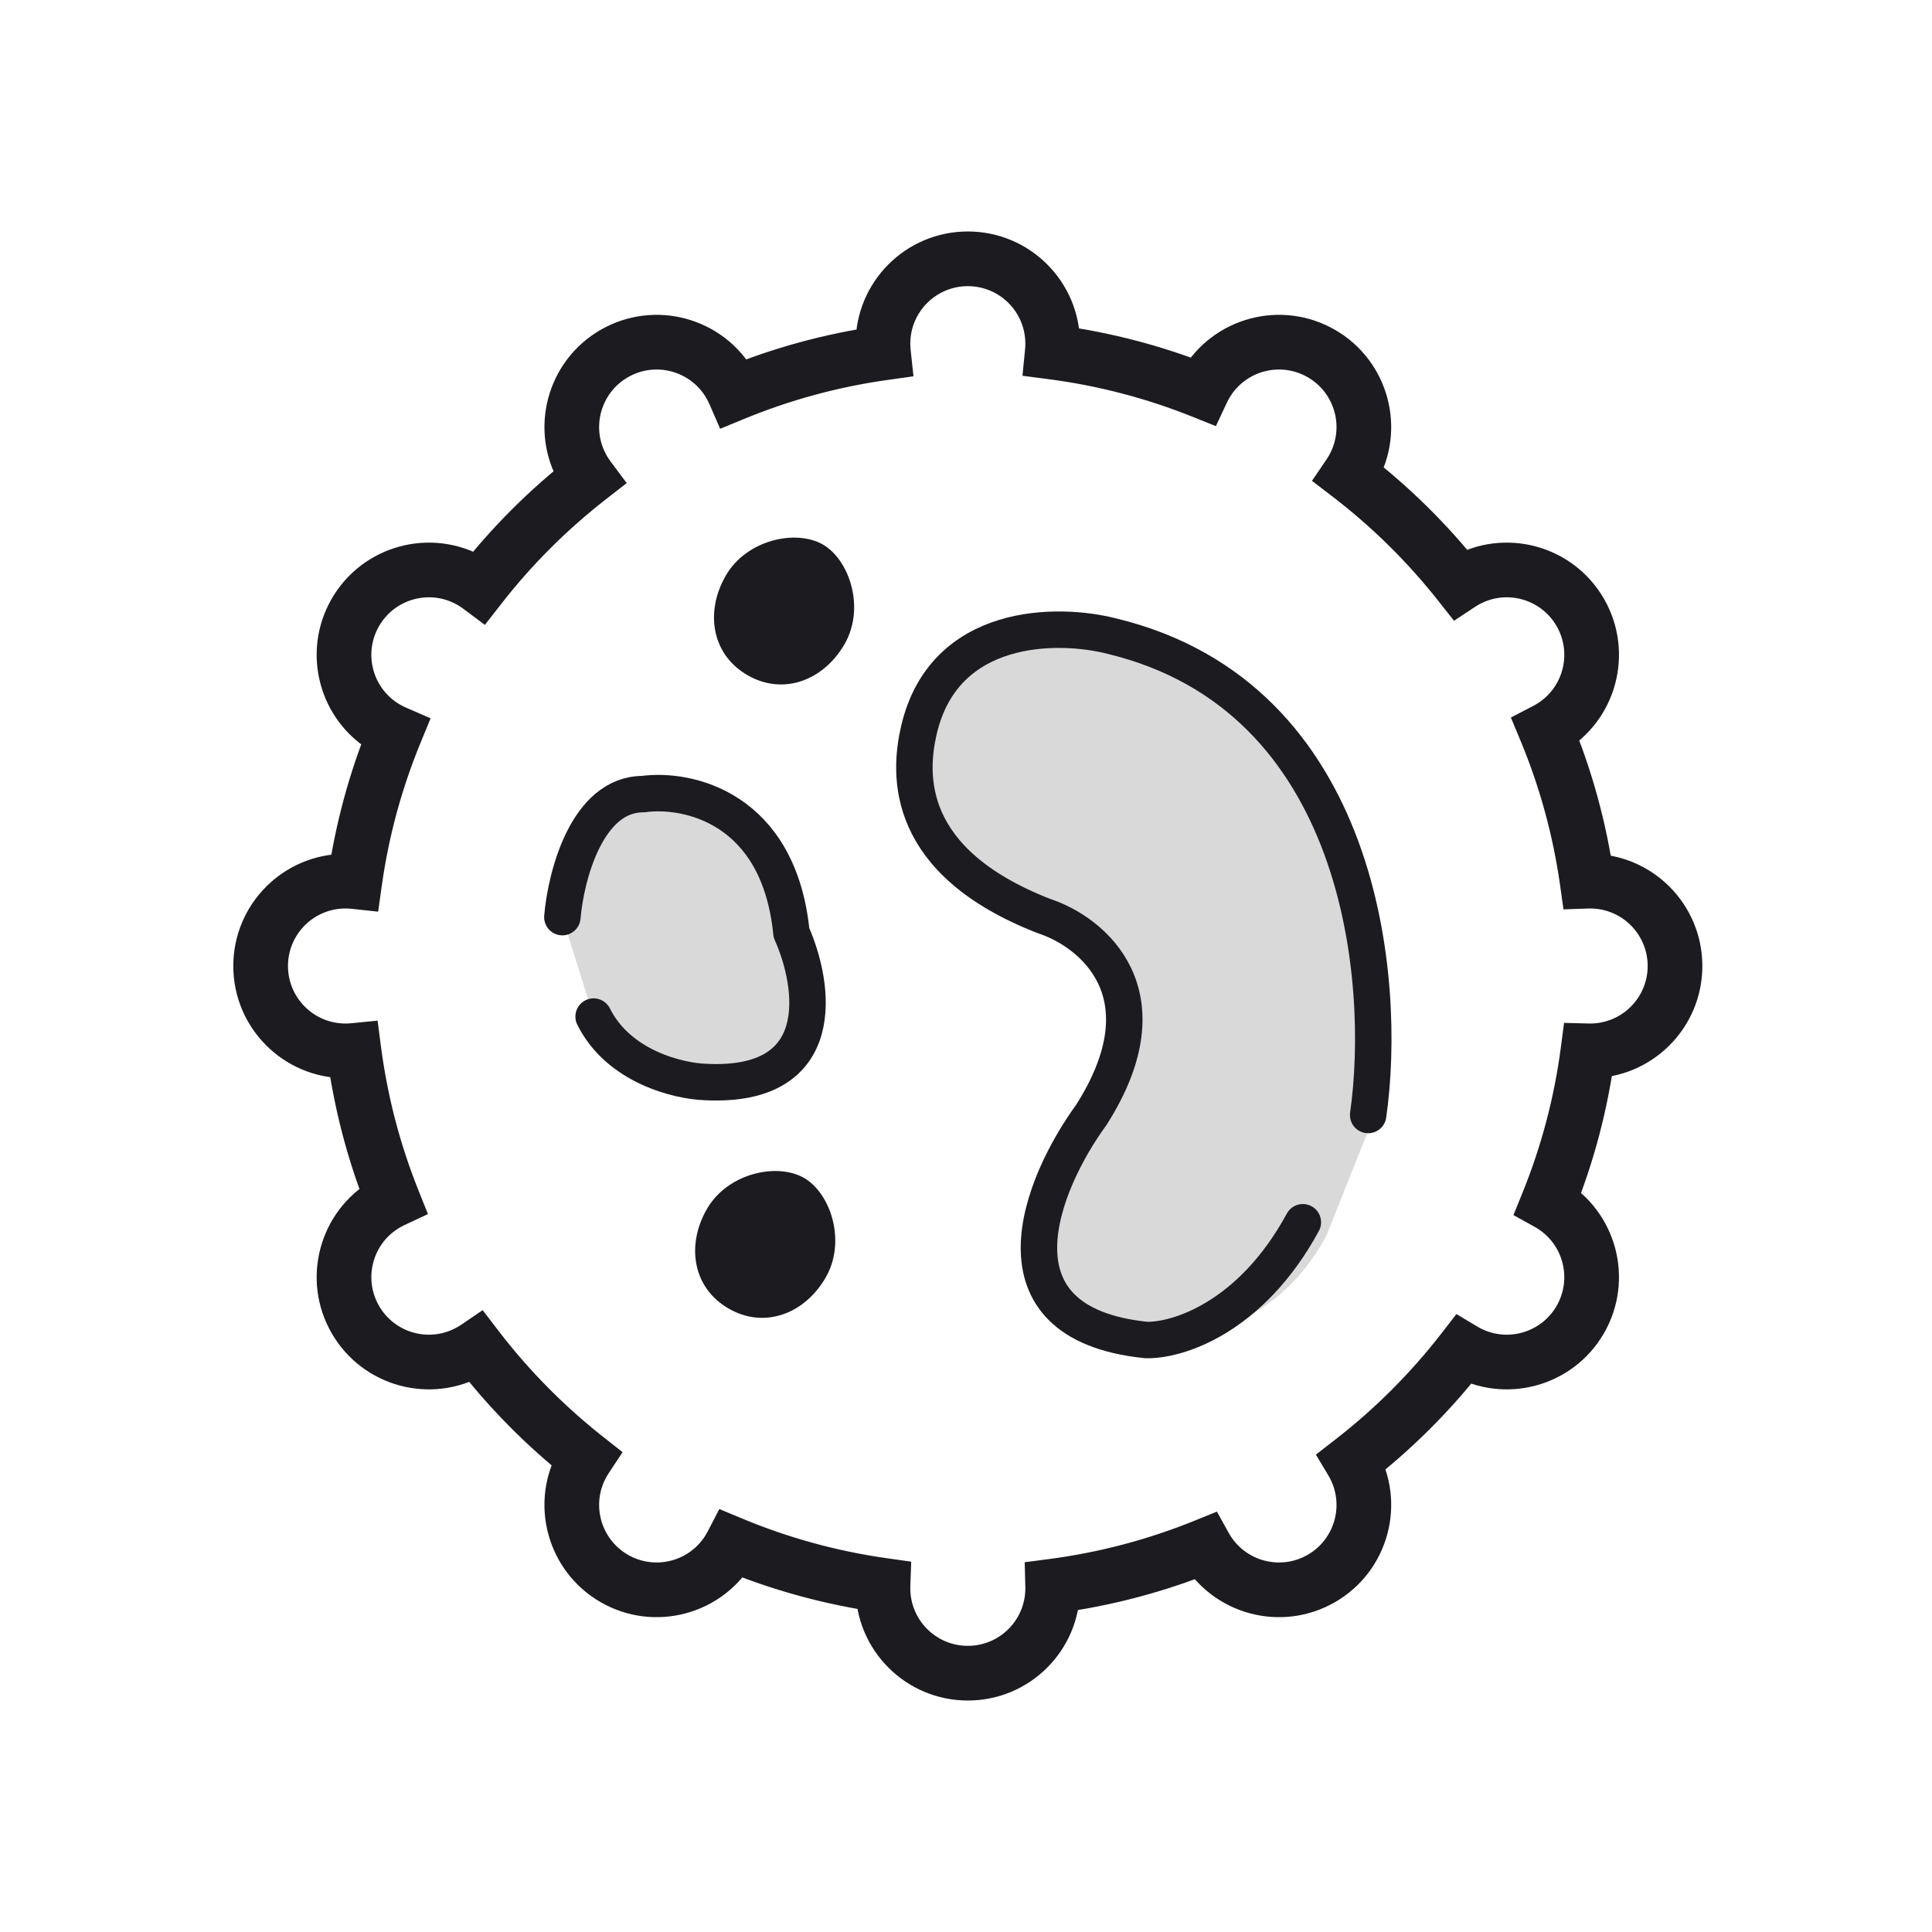 <svg width="530" height="530" viewBox="0 0 530 530" fill="none" xmlns="http://www.w3.org/2000/svg">
<rect width="530" height="530" fill="white"/>
<circle cx="265.501" cy="94.28" r="23.28" fill="#D9D9D9"/>
<circle cx="265.501" cy="435.72" r="23.28" fill="#D9D9D9"/>
<circle cx="436.22" cy="265.001" r="23.28" transform="rotate(90 436.22 265.001)" fill="#D9D9D9"/>
<circle cx="94.78" cy="265.001" r="23.28" transform="rotate(90 94.78 265.001)" fill="#D9D9D9"/>
<path fill-rule="evenodd" clip-rule="evenodd" d="M242.357 96.817C242.266 95.984 242.22 95.137 242.22 94.28C242.22 81.423 252.643 71 265.5 71C278.357 71 288.78 81.423 288.78 94.28C288.78 95.058 288.742 95.828 288.667 96.586C303.001 98.456 316.776 102.105 329.764 107.303C330.047 106.698 330.358 106.101 330.698 105.512C337.127 94.377 351.365 90.562 362.5 96.991C373.634 103.419 377.449 117.657 371.021 128.792C370.729 129.297 370.421 129.788 370.098 130.263C381.434 138.948 391.649 149.023 400.489 160.232C400.885 159.971 401.291 159.719 401.708 159.479C412.843 153.05 427.08 156.865 433.509 168C439.938 179.134 436.123 193.372 424.988 199.801C424.676 199.981 424.362 200.153 424.046 200.316C429.483 213.381 433.344 227.266 435.39 241.734C435.666 241.725 435.942 241.72 436.22 241.72C449.077 241.72 459.5 252.143 459.5 265C459.5 277.857 449.077 288.28 436.22 288.28C436.021 288.28 435.822 288.277 435.624 288.273C433.715 302.838 429.969 316.825 424.627 329.995C424.748 330.061 424.868 330.13 424.988 330.199C436.123 336.627 439.938 350.865 433.509 362C427.081 373.135 412.843 376.95 401.708 370.521C401.602 370.46 401.497 370.398 401.393 370.336C392.538 381.764 382.264 392.038 370.836 400.893C370.898 400.997 370.96 401.102 371.021 401.208C377.45 412.343 373.635 426.581 362.5 433.009C351.365 439.438 337.128 435.623 330.699 424.488C330.63 424.368 330.562 424.248 330.495 424.127C317.325 429.469 303.338 433.215 288.773 435.124C288.777 435.322 288.78 435.521 288.78 435.72C288.78 448.577 278.357 459 265.5 459C252.643 459 242.22 448.577 242.22 435.72C242.22 435.442 242.225 435.166 242.235 434.89C227.766 432.844 213.88 428.983 200.816 423.546C200.652 423.862 200.48 424.176 200.3 424.487C193.872 435.622 179.634 439.437 168.499 433.008C157.365 426.58 153.55 412.342 159.978 401.207C160.219 400.791 160.47 400.385 160.732 399.989C149.523 391.149 139.448 380.934 130.763 369.598C130.288 369.921 129.798 370.229 129.293 370.52C118.159 376.949 103.921 373.134 97.492 361.999C91.064 350.865 94.879 336.627 106.013 330.198C106.602 329.859 107.199 329.547 107.803 329.264C102.605 316.277 98.957 302.501 97.086 288.167C96.328 288.242 95.558 288.28 94.78 288.28C81.923 288.28 71.5 277.857 71.5 265C71.5 252.143 81.923 241.72 94.78 241.72C95.637 241.72 96.484 241.766 97.317 241.857C99.323 227.597 103.092 213.903 108.394 201.002C107.588 200.651 106.792 200.251 106.012 199.801C94.878 193.372 91.063 179.135 97.491 168C103.92 156.865 118.158 153.05 129.292 159.479C130.109 159.95 130.886 160.463 131.622 161.014C140.314 149.86 150.36 139.814 161.514 131.122C160.963 130.385 160.45 129.609 159.979 128.792C153.55 117.658 157.365 103.42 168.5 96.991C179.635 90.563 193.873 94.378 200.301 105.512C200.751 106.292 201.152 107.088 201.502 107.894C214.403 102.591 228.097 98.823 242.357 96.817Z" fill="white"/>
<path d="M242.357 96.817L243.402 104.243L250.596 103.231L249.813 96.009L242.357 96.817ZM288.667 96.586L281.203 95.852L280.492 103.083L287.697 104.023L288.667 96.586ZM329.764 107.303L326.977 114.266L333.553 116.898L336.556 110.483L329.764 107.303ZM330.698 105.512L337.194 109.262L337.194 109.262L330.698 105.512ZM362.5 96.991L366.25 90.496L366.25 90.496L362.5 96.991ZM371.021 128.792L364.525 125.042L364.525 125.042L371.021 128.792ZM370.098 130.263L363.896 126.045L359.911 131.906L365.537 136.216L370.098 130.263ZM400.489 160.232L394.6 164.877L398.872 170.293L404.626 166.488L400.489 160.232ZM401.708 159.479L405.458 165.974L405.458 165.974L401.708 159.479ZM433.509 168L427.014 171.75L427.014 171.75L433.509 168ZM424.988 199.801L428.738 206.296L428.738 206.296L424.988 199.801ZM424.046 200.316L420.595 193.658L414.473 196.832L417.122 203.198L424.046 200.316ZM435.39 241.734L427.964 242.785L428.909 249.466L435.653 249.23L435.39 241.734ZM435.624 288.273L435.813 280.775L429.065 280.605L428.188 287.297L435.624 288.273ZM424.627 329.995L417.677 327.175L415.179 333.334L420.992 336.555L424.627 329.995ZM424.988 330.199L428.738 323.704L428.738 323.704L424.988 330.199ZM433.509 362L427.014 358.25L427.014 358.25L433.509 362ZM401.708 370.521L405.458 364.026L405.458 364.025L401.708 370.521ZM401.393 370.336L405.242 363.899L399.536 360.487L395.464 365.742L401.393 370.336ZM370.836 400.893L366.242 394.964L360.987 399.036L364.399 404.742L370.836 400.893ZM371.021 401.208L364.526 404.957L364.526 404.958L371.021 401.208ZM330.699 424.488L337.194 420.738L337.194 420.738L330.699 424.488ZM330.495 424.127L337.054 420.491L333.833 414.679L327.676 417.177L330.495 424.127ZM288.773 435.124L287.797 427.688L281.105 428.565L281.275 435.313L288.773 435.124ZM242.235 434.89L249.73 435.153L249.966 428.409L243.285 427.464L242.235 434.89ZM200.816 423.546L203.697 416.622L197.331 413.972L194.157 420.094L200.816 423.546ZM200.3 424.487L193.805 420.737L193.805 420.737L200.3 424.487ZM168.499 433.008L164.749 439.503L164.749 439.503L168.499 433.008ZM159.978 401.207L153.483 397.457L153.483 397.457L159.978 401.207ZM160.732 399.989L166.988 404.125L170.792 398.371L165.376 394.1L160.732 399.989ZM130.763 369.598L136.717 365.037L132.407 359.412L126.546 363.396L130.763 369.598ZM129.293 370.52L125.543 364.025L125.543 364.025L129.293 370.52ZM97.492 361.999L103.987 358.249L103.987 358.249L97.492 361.999ZM106.013 330.198L102.263 323.703L102.263 323.703L106.013 330.198ZM107.803 329.264L110.984 336.056L117.398 333.053L114.766 326.478L107.803 329.264ZM97.086 288.167L104.523 287.197L103.583 279.992L96.352 280.703L97.086 288.167ZM97.317 241.857L96.509 249.313L103.731 250.096L104.743 242.902L97.317 241.857ZM108.394 201.002L115.331 203.853L118.125 197.055L111.385 194.124L108.394 201.002ZM106.012 199.801L109.762 193.306L109.762 193.306L106.012 199.801ZM129.292 159.479L133.042 152.984L133.042 152.984L129.292 159.479ZM131.622 161.014L127.129 167.02L133.018 171.425L137.538 165.624L131.622 161.014ZM161.514 131.122L166.124 137.038L171.925 132.518L167.52 126.629L161.514 131.122ZM159.979 128.792L153.484 132.542L153.484 132.542L159.979 128.792ZM168.5 96.991L172.25 103.486L172.25 103.486L168.5 96.991ZM200.301 105.512L193.806 109.262L193.806 109.262L200.301 105.512ZM201.502 107.894L194.625 110.885L197.556 117.625L204.354 114.831L201.502 107.894ZM234.72 94.28C234.72 95.407 234.781 96.523 234.9 97.625L249.813 96.009C249.752 95.443 249.72 94.867 249.72 94.28H234.72ZM265.5 63.5C248.501 63.5 234.72 77.281 234.72 94.28H249.72C249.72 85.565 256.785 78.5 265.5 78.5V63.5ZM296.28 94.28C296.28 77.281 282.499 63.5 265.5 63.5V78.5C274.215 78.5 281.28 85.565 281.28 94.28H296.28ZM296.131 97.32C296.23 96.318 296.28 95.304 296.28 94.28H281.28C281.28 94.813 281.254 95.337 281.203 95.852L296.131 97.32ZM287.697 104.023C301.4 105.811 314.565 109.298 326.977 114.266L332.551 100.34C318.988 94.912 304.603 91.102 289.638 89.149L287.697 104.023ZM336.556 110.483C336.749 110.073 336.961 109.665 337.194 109.262L324.203 101.762C323.756 102.536 323.346 103.324 322.972 104.122L336.556 110.483ZM337.194 109.262C341.551 101.714 351.202 99.128 358.75 103.486L366.25 90.496C351.528 81.996 332.703 87.04 324.203 101.762L337.194 109.262ZM358.75 103.486C366.297 107.843 368.883 117.494 364.525 125.042L377.516 132.542C386.015 117.82 380.971 98.995 366.25 90.496L358.75 103.486ZM364.525 125.042C364.326 125.388 364.116 125.722 363.896 126.045L376.3 134.48C376.726 133.853 377.132 133.207 377.516 132.542L364.525 125.042ZM365.537 136.216C376.377 144.522 386.146 154.157 394.6 164.877L406.378 155.588C397.152 143.889 386.491 133.374 374.659 124.309L365.537 136.216ZM404.626 166.488C404.895 166.31 405.173 166.139 405.458 165.974L397.958 152.984C397.41 153.3 396.875 153.631 396.353 153.976L404.626 166.488ZM405.458 165.974C413.005 161.616 422.656 164.202 427.014 171.75L440.004 164.25C431.505 149.528 412.68 144.484 397.958 152.984L405.458 165.974ZM427.014 171.75C431.371 179.297 428.785 188.948 421.238 193.306L428.738 206.296C443.46 197.796 448.504 178.972 440.004 164.25L427.014 171.75ZM421.238 193.306C421.025 193.429 420.81 193.546 420.595 193.658L427.498 206.975C427.915 206.759 428.328 206.533 428.738 206.296L421.238 193.306ZM417.122 203.198C422.318 215.684 426.008 228.954 427.964 242.785L442.816 240.684C440.679 225.578 436.648 211.078 430.971 197.435L417.122 203.198ZM436.22 234.22C435.855 234.22 435.491 234.226 435.128 234.239L435.653 249.23C435.841 249.223 436.03 249.22 436.22 249.22V234.22ZM467 265C467 248.001 453.219 234.22 436.22 234.22V249.22C444.935 249.22 452 256.285 452 265H467ZM436.22 295.78C453.219 295.78 467 281.999 467 265H452C452 273.715 444.935 280.78 436.22 280.78V295.78ZM435.436 295.77C435.697 295.777 435.958 295.78 436.22 295.78V280.78C436.084 280.78 435.948 280.778 435.813 280.775L435.436 295.77ZM428.188 287.297C426.362 301.221 422.782 314.589 417.677 327.175L431.577 332.814C437.155 319.061 441.067 304.454 443.061 289.248L428.188 287.297ZM428.738 323.704C428.581 323.613 428.422 323.523 428.262 323.434L420.992 336.555C421.073 336.6 421.155 336.646 421.238 336.694L428.738 323.704ZM440.004 365.75C448.504 351.028 443.46 332.203 428.738 323.704L421.238 336.694C428.786 341.052 431.371 350.702 427.014 358.25L440.004 365.75ZM397.958 377.016C412.68 385.516 431.505 380.472 440.004 365.75L427.014 358.25C422.656 365.797 413.006 368.383 405.458 364.026L397.958 377.016ZM397.544 376.773C397.681 376.855 397.819 376.936 397.959 377.016L405.458 364.025C405.386 363.984 405.314 363.942 405.242 363.899L397.544 376.773ZM395.464 365.742C386.996 376.671 377.171 386.496 366.242 394.964L375.43 406.821C387.357 397.579 398.08 386.857 407.322 374.929L395.464 365.742ZM377.517 397.459C377.436 397.319 377.354 397.18 377.273 397.043L364.399 404.742C364.442 404.814 364.484 404.886 364.526 404.957L377.517 397.459ZM366.25 439.504C380.972 431.005 386.016 412.18 377.516 397.458L364.526 404.958C368.884 412.506 366.298 422.156 358.75 426.514L366.25 439.504ZM324.204 428.238C332.703 442.96 351.528 448.004 366.25 439.504L358.75 426.514C351.203 430.871 341.552 428.286 337.194 420.738L324.204 428.238ZM323.935 427.763C324.023 427.922 324.113 428.08 324.204 428.238L337.194 420.738C337.147 420.656 337.1 420.573 337.054 420.491L323.935 427.763ZM327.676 417.177C315.09 422.282 301.721 425.862 287.797 427.688L289.748 442.561C304.954 440.567 319.561 436.655 333.314 431.077L327.676 417.177ZM296.28 435.72C296.28 435.458 296.277 435.197 296.27 434.936L281.275 435.313C281.278 435.448 281.28 435.584 281.28 435.72H296.28ZM265.5 466.5C282.499 466.5 296.28 452.719 296.28 435.72H281.28C281.28 444.435 274.215 451.5 265.5 451.5V466.5ZM234.72 435.72C234.72 452.719 248.501 466.5 265.5 466.5V451.5C256.785 451.5 249.72 444.435 249.72 435.72H234.72ZM234.739 434.628C234.726 434.991 234.72 435.355 234.72 435.72H249.72C249.72 435.53 249.723 435.341 249.73 435.153L234.739 434.628ZM243.285 427.464C229.454 425.508 216.183 421.818 203.697 416.622L197.934 430.47C211.577 436.148 226.078 440.179 241.184 442.316L243.285 427.464ZM194.157 420.094C194.046 420.31 193.928 420.524 193.805 420.737L206.796 428.237C207.032 427.828 207.258 427.414 207.474 426.998L194.157 420.094ZM193.805 420.737C189.448 428.285 179.797 430.871 172.249 426.513L164.749 439.503C179.471 448.003 198.296 442.959 206.796 428.237L193.805 420.737ZM172.249 426.513C164.702 422.155 162.116 412.505 166.474 404.957L153.483 397.457C144.983 412.179 150.028 431.004 164.749 439.503L172.249 426.513ZM166.474 404.957C166.638 404.672 166.81 404.395 166.988 404.125L154.476 395.852C154.13 396.374 153.799 396.91 153.483 397.457L166.474 404.957ZM165.376 394.1C154.656 385.646 145.022 375.877 136.717 365.037L124.81 374.16C133.874 385.991 144.389 396.652 156.088 405.878L165.376 394.1ZM126.546 363.396C126.224 363.616 125.889 363.825 125.543 364.025L133.043 377.016C133.708 376.632 134.353 376.227 134.98 375.801L126.546 363.396ZM125.543 364.025C117.996 368.383 108.345 365.797 103.987 358.249L90.997 365.749C99.497 380.471 118.321 385.515 133.043 377.016L125.543 364.025ZM103.987 358.249C99.63 350.702 102.216 341.051 109.763 336.693L102.263 323.703C87.541 332.203 82.497 351.027 90.997 365.749L103.987 358.249ZM109.763 336.693C110.166 336.461 110.573 336.249 110.984 336.056L104.622 322.472C103.824 322.846 103.037 323.256 102.263 323.703L109.763 336.693ZM114.766 326.478C109.798 314.065 106.311 300.9 104.523 287.197L89.649 289.138C91.602 304.103 95.412 318.488 100.84 332.051L114.766 326.478ZM96.352 280.703C95.837 280.754 95.313 280.78 94.78 280.78V295.78C95.804 295.78 96.818 295.73 97.82 295.631L96.352 280.703ZM94.78 280.78C86.065 280.78 79 273.715 79 265H64C64 281.999 77.781 295.78 94.78 295.78V280.78ZM79 265C79 256.285 86.065 249.22 94.78 249.22V234.22C77.781 234.22 64 248.001 64 265H79ZM94.78 249.22C95.367 249.22 95.943 249.252 96.509 249.313L98.125 234.4C97.023 234.281 95.907 234.22 94.78 234.22V249.22ZM104.743 242.902C106.662 229.271 110.263 216.183 115.331 203.853L101.457 198.151C95.92 211.623 91.985 225.924 89.89 240.811L104.743 242.902ZM111.385 194.124C110.838 193.886 110.296 193.614 109.762 193.306L102.262 206.296C103.288 206.889 104.337 207.416 105.403 207.88L111.385 194.124ZM109.762 193.306C102.215 188.948 99.629 179.297 103.986 171.75L90.996 164.25C82.496 178.972 87.54 197.796 102.262 206.296L109.762 193.306ZM103.986 171.75C108.344 164.202 117.995 161.616 125.542 165.974L133.042 152.984C118.321 144.484 99.496 149.528 90.996 164.25L103.986 171.75ZM125.542 165.974C126.101 166.297 126.63 166.646 127.129 167.02L136.115 155.009C135.141 154.28 134.116 153.604 133.042 152.984L125.542 165.974ZM137.538 165.624C145.85 154.958 155.458 145.35 166.124 137.038L156.904 125.206C145.263 134.278 134.778 144.763 125.706 156.404L137.538 165.624ZM167.52 126.629C167.146 126.13 166.797 125.601 166.474 125.042L153.484 132.542C154.104 133.616 154.781 134.641 155.509 135.614L167.52 126.629ZM166.474 125.042C162.117 117.495 164.703 107.844 172.25 103.486L164.75 90.496C150.028 98.996 144.984 117.821 153.484 132.542L166.474 125.042ZM172.25 103.486C179.798 99.129 189.448 101.715 193.806 109.262L206.796 101.762C198.297 87.04 179.472 81.996 164.75 90.496L172.25 103.486ZM193.806 109.262C194.114 109.796 194.387 110.338 194.625 110.885L208.38 104.903C207.917 103.837 207.389 102.788 206.796 101.762L193.806 109.262ZM204.354 114.831C216.683 109.763 229.771 106.162 243.402 104.243L241.311 89.39C226.424 91.485 212.124 95.42 198.651 100.957L204.354 114.831Z" fill="#1C1B1F"/>
<path d="M306.82 174.528C375.617 191.179 382.306 269.029 377.05 305.873L363.793 339.151C349.46 365.564 324.496 367.837 316.136 367.598C271.417 363.004 287.47 324.534 301.086 305.873C322.299 272.57 301.325 255.632 288.187 251.325C249.775 236.397 250.978 212.568 253.788 200.366C260.668 170.509 292.009 170.7 306.82 174.528Z" fill="#D9D9D9"/>
<path d="M375.326 305.873C380.581 269.029 373.892 191.179 305.095 174.528C290.285 170.7 258.944 170.509 252.064 200.366C249.253 212.568 248.051 236.397 286.463 251.325C299.601 255.632 320.574 272.57 299.362 305.873C285.746 324.534 269.693 363.004 314.411 367.598C322.772 367.837 343.076 361.712 357.409 335.3" stroke="#1C1B1F" stroke-width="10" stroke-linecap="round" stroke-linejoin="round"/>
<path d="M176.411 217.849C160.986 217.849 155.226 240.345 154.273 251.593L162.843 278.876C169.699 292.661 186.171 296.586 193.55 296.825C227.828 298.548 223.543 270.261 217.116 255.901C213.689 221.438 188.551 216.173 176.411 217.849Z" fill="#D9D9D9"/>
<path d="M154.273 251.593C155.226 240.345 160.986 217.849 176.411 217.849C188.551 216.173 213.689 221.438 217.116 255.901C223.543 270.261 227.828 298.548 193.55 296.825C186.171 296.586 169.699 292.661 162.843 278.876" stroke="#1C1B1F" stroke-width="10" stroke-linecap="round" stroke-linejoin="round"/>
<path d="M193.932 331.65C188.219 341.545 189.981 353.257 199.876 358.97C209.771 364.683 220.795 360.352 226.508 350.457C232.22 340.562 227.893 327.369 220.564 323.137C213.234 318.906 199.645 321.755 193.932 331.65Z" fill="#1C1B1F"/>
<path d="M199.108 157.894C193.395 167.789 195.157 179.501 205.052 185.214C214.947 190.927 225.97 186.596 231.683 176.701C237.396 166.806 233.069 153.613 225.74 149.381C218.41 145.149 204.821 147.999 199.108 157.894Z" fill="#1C1B1F"/>
</svg>
